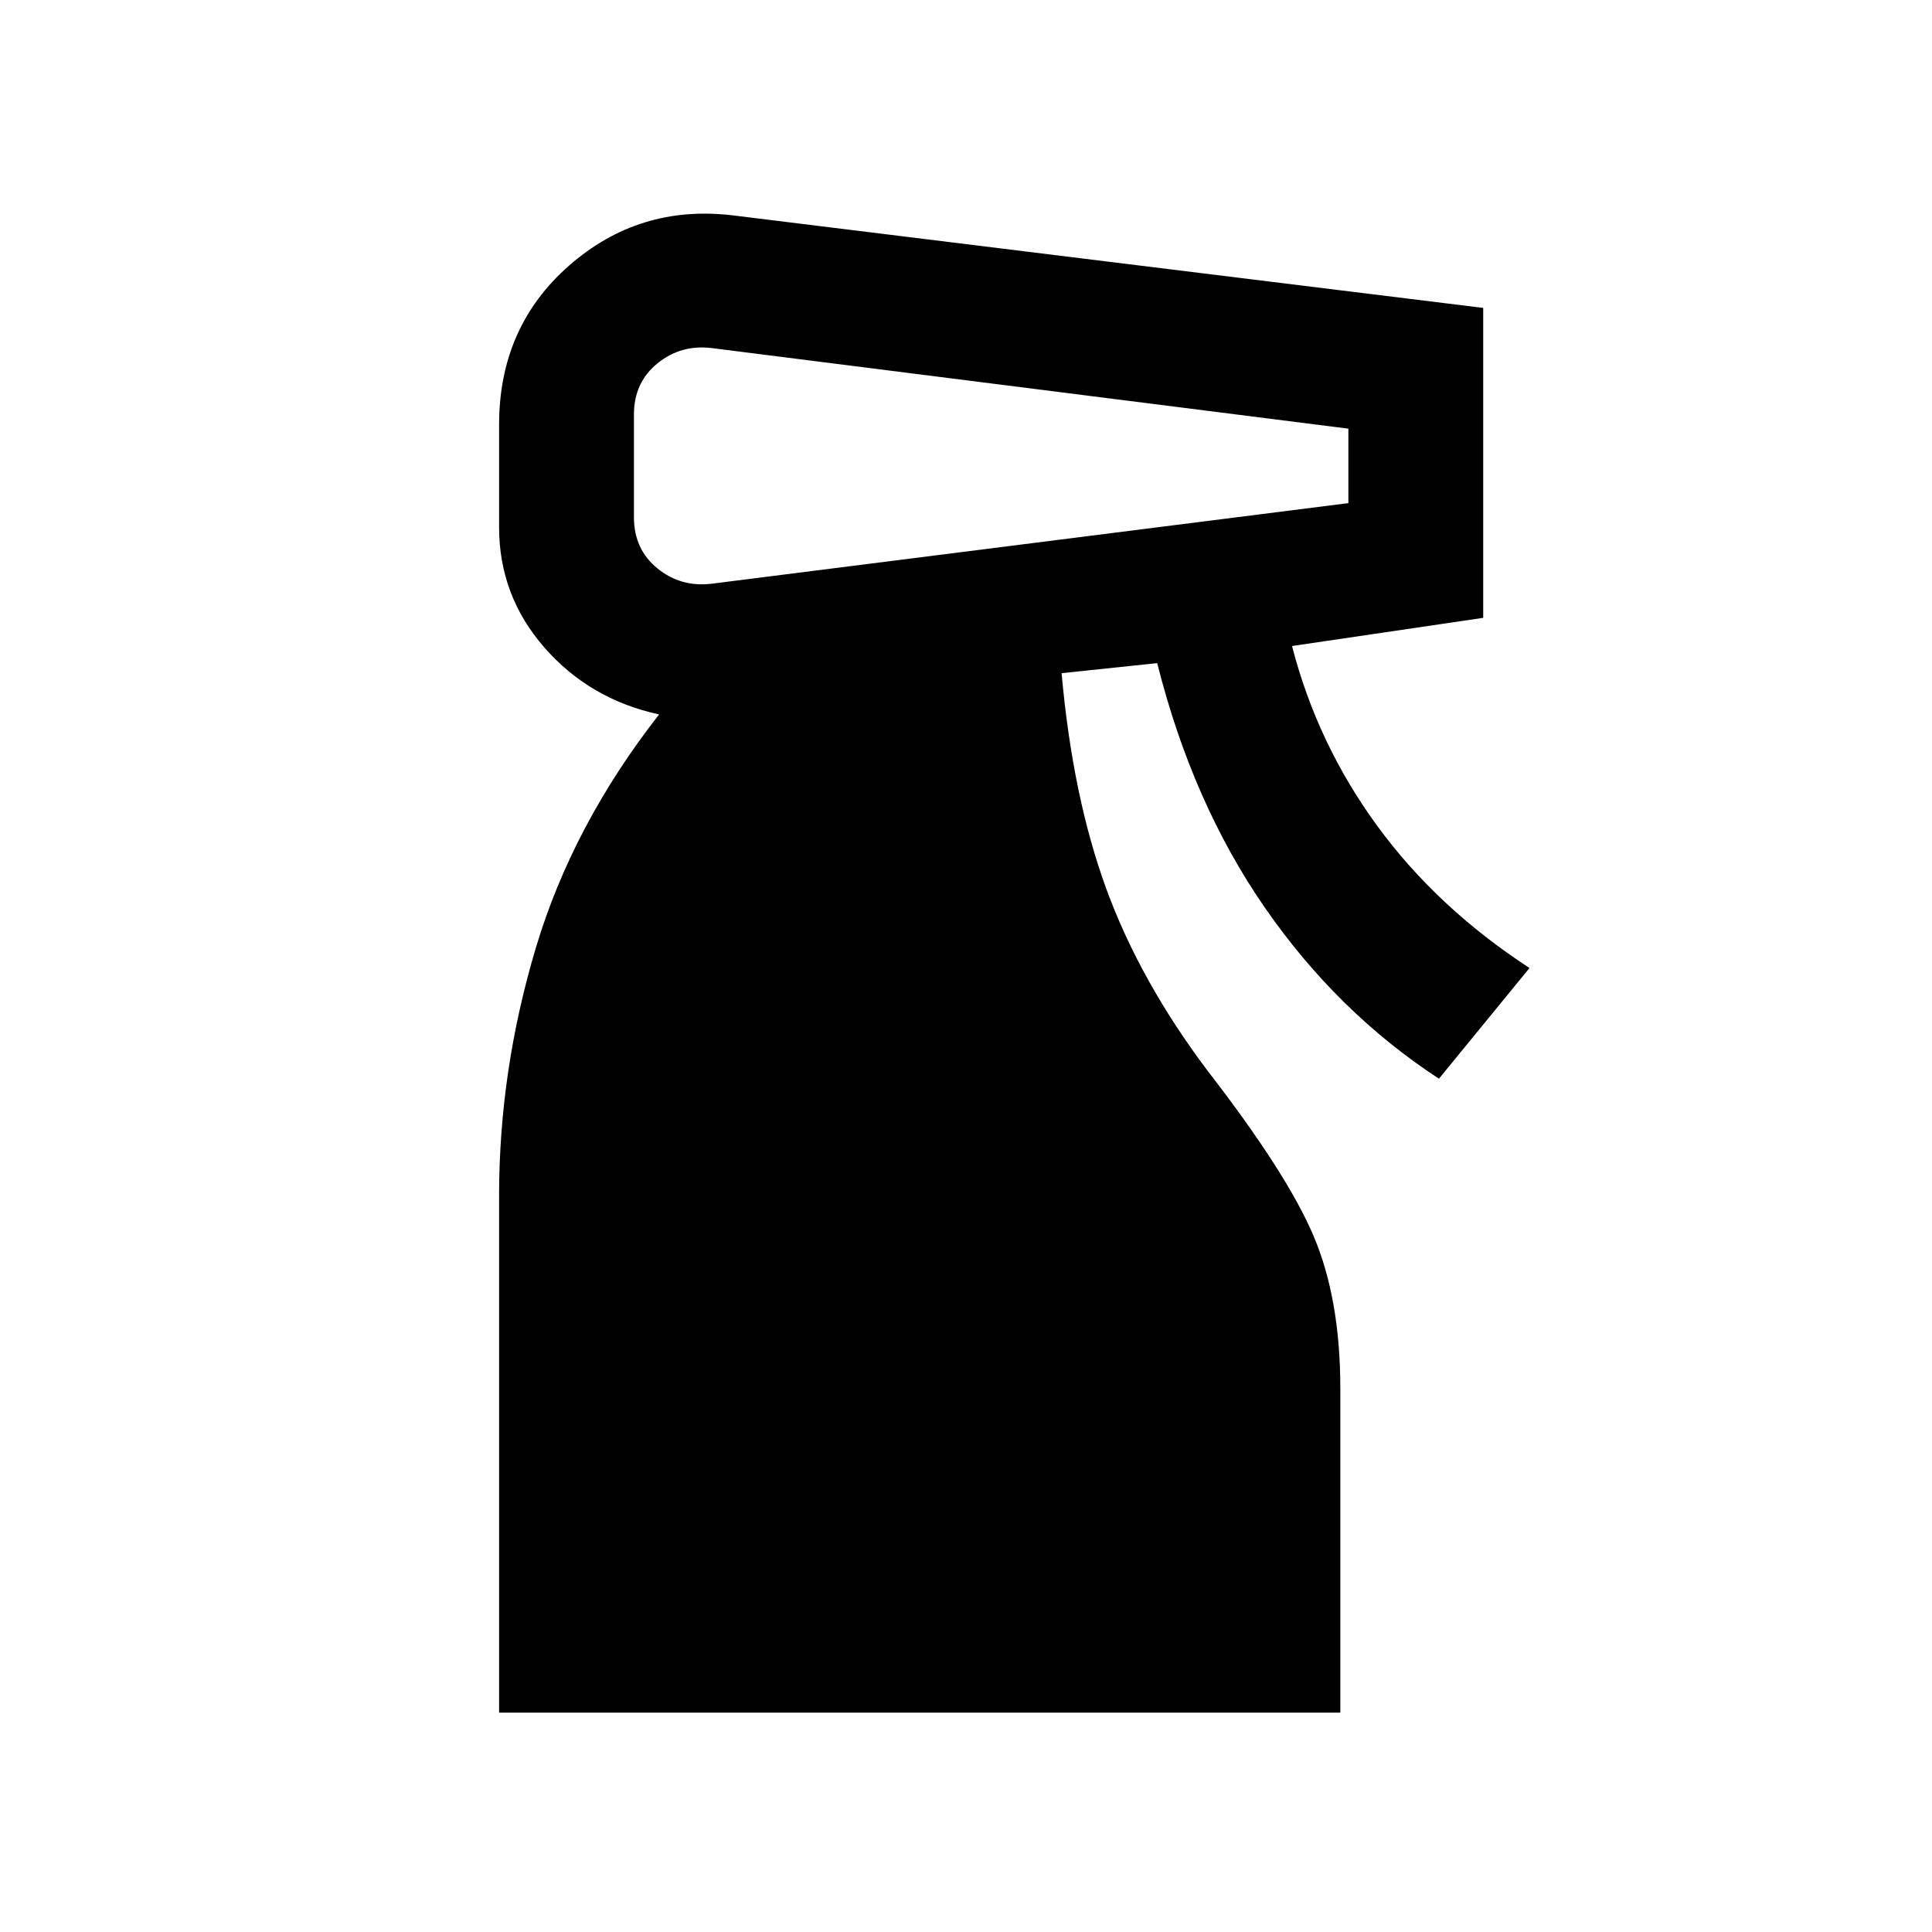 <svg xmlns="http://www.w3.org/2000/svg" height="20" viewBox="0 -960 960 960" width="20"><path d="M248-109v-257q0-62 18.25-123t61.25-116q-34.5-7.5-57-33.25T248-698v-51q0-48.5 34.75-79T364-853l373 46v154l-95 14q12.5 48.5 42.25 89.25T760-479l-45 55q-50.5-33-86.5-85T575-630.5l-47.5 5q5.5 61.5 22.25 107.25T600-428q39.5 51 52.75 82.25T666-270v161H248Zm67-645v51q0 16 11.75 25.5T354-670l316-40v-37l-316-40q-15.5-2-27.25 7.5T315-754Z"/></svg>